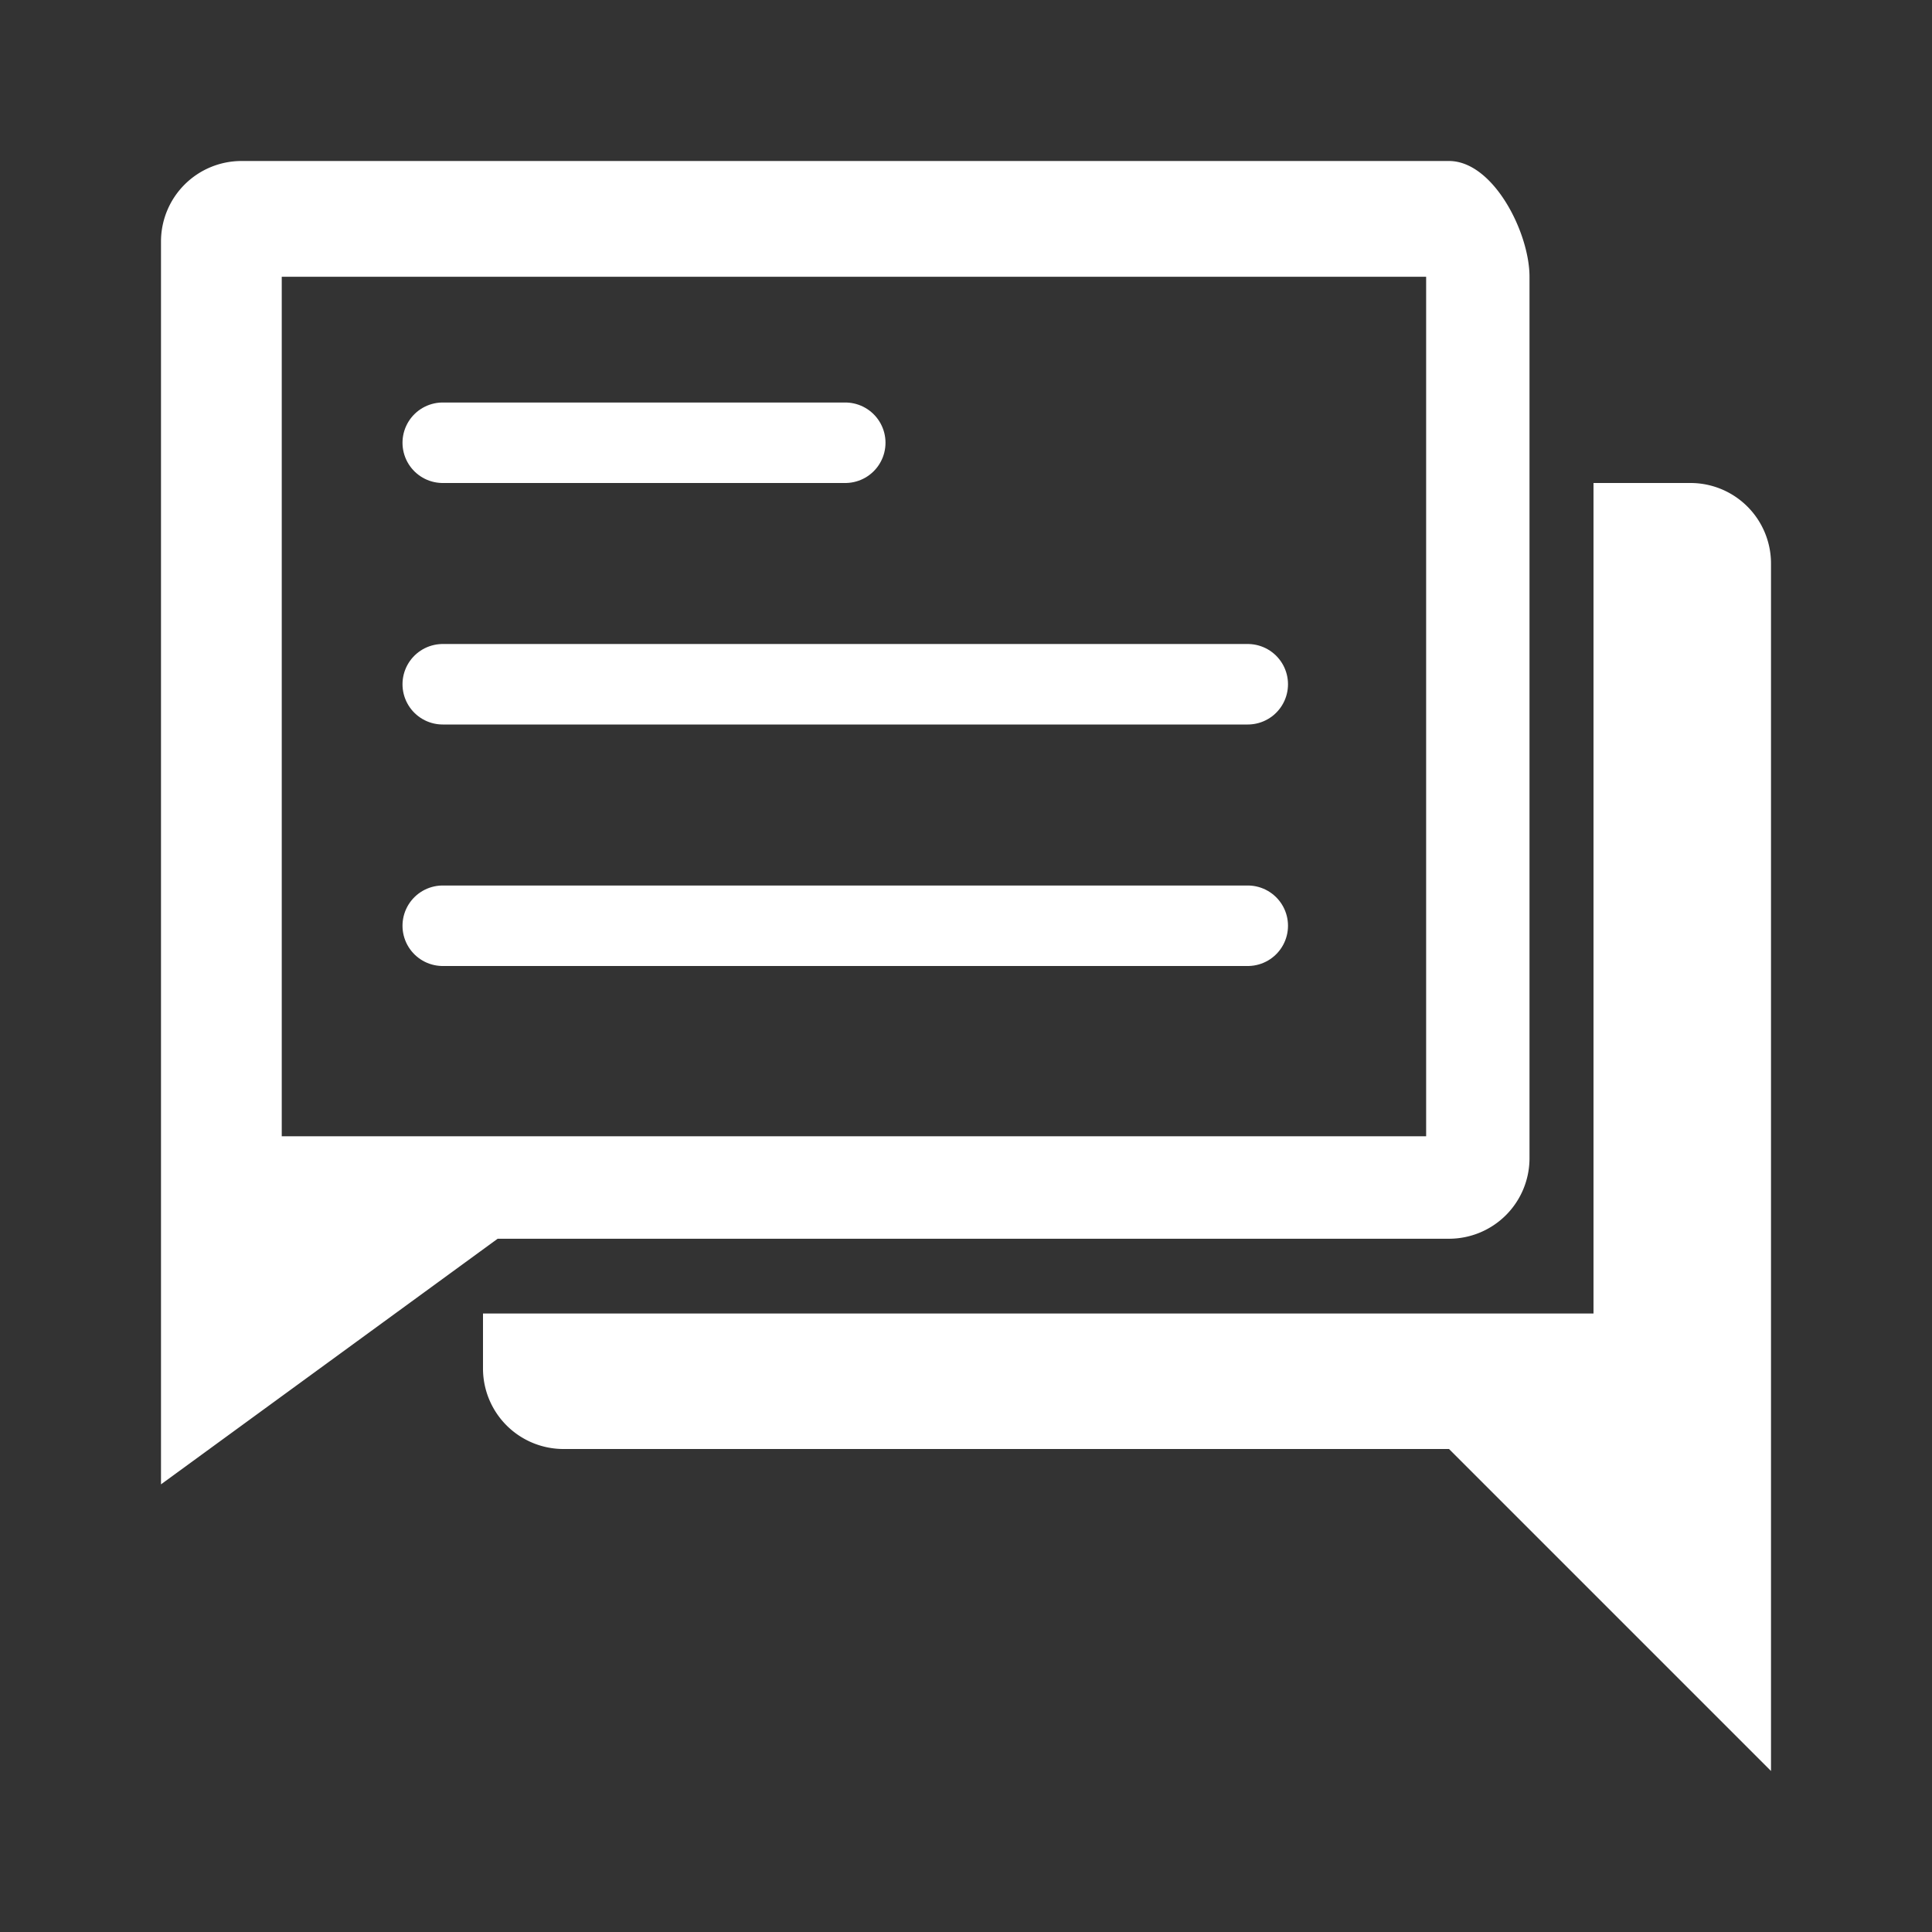<svg height="24" id="outline-forum-24px" viewBox="0 0 24 24" width="24"
    xmlns="http://www.w3.org/2000/svg">
    <rect x="0" y="0" width="24" height="24" fill="#333333" stroke="none"/>
    <g id="Bounding_Boxes" opacity="0">
        <path d="M0,0H24V24H0Z" data-name="Path 2732" fill="#fff" id="Path_2732" />
    </g>
    <g id="Outline" transform="translate(2 2)">
        <path
            d="M17.716,4.815v9.3H3.5V3.438H17.716M16,2H3A1,1,0,0,0,2,3V18.439l4.182-3.051H18a1,1,0,0,0,1-1V3.438C19,2.888,18.55,2,18,2Zm5,4H19.795V16.317H6V17a1,1,0,0,0,1,1H18l4,4V7a1,1,0,0,0-1-1Z"
            data-name="Path 2733" fill="#fff" id="Path_2733" transform="translate(-2 -2)" />
        <line data-name="Line 5" fill="none" id="Line_5" stroke="#fff" stroke-linecap="round"
            stroke-width="1" transform="translate(3.5 9.5)" x1="10" />
        <line data-name="Line 6" fill="none" id="Line_6" stroke="#fff" stroke-linecap="round"
            stroke-width="1" transform="translate(3.5 6.5)" x1="10" />
        <line data-name="Line 7" fill="none" id="Line_7" stroke="#fff" stroke-linecap="round"
            stroke-width="1" transform="translate(3.5 3.5)" x1="5" />
    </g>
</svg>
